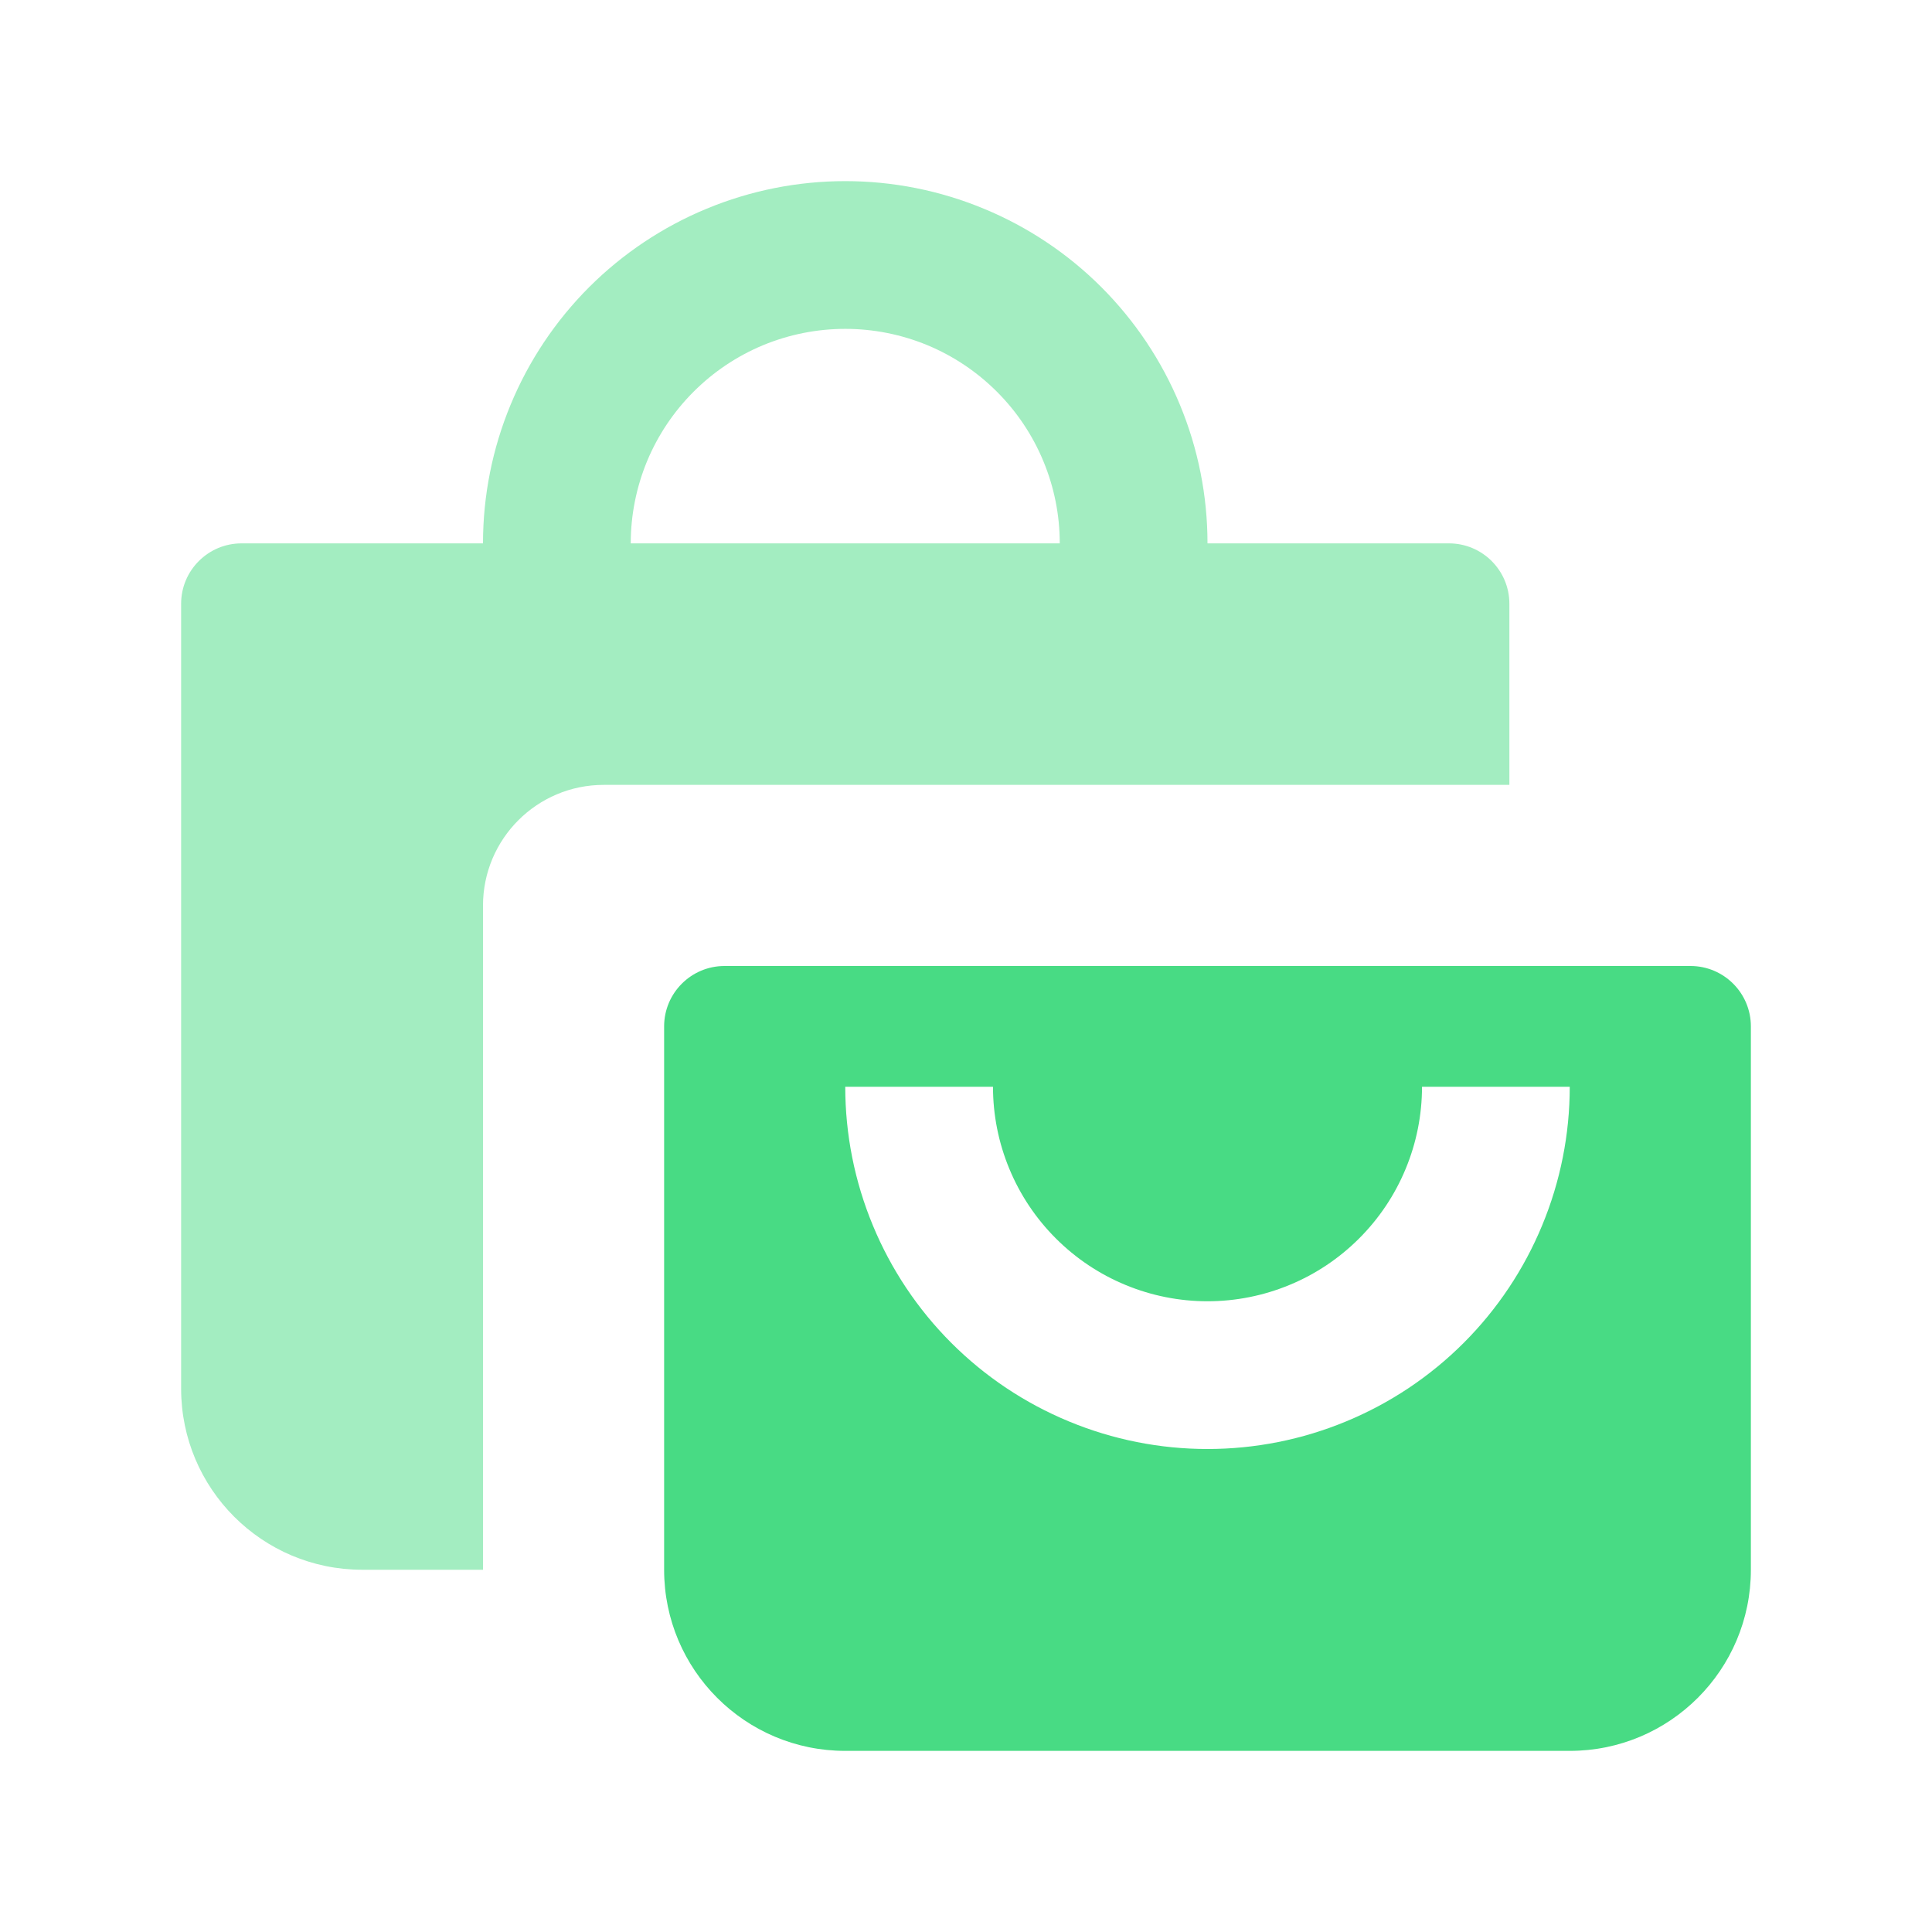 <svg width="32" height="32" viewBox="0 0 32 32" fill="none" xmlns="http://www.w3.org/2000/svg">
<path fill-rule="evenodd" clip-rule="evenodd" d="M19.543 6.704C19.845 7.432 20 8.212 20 9H24C24.552 9 25 9.448 25 10V13H10C8.895 13 8 13.895 8 15V26H6C4.343 26 3 24.657 3 23V10C3 9.448 3.448 9 4 9L8 9C8 8.212 8.155 7.432 8.457 6.704C8.758 5.976 9.2 5.315 9.757 4.757C10.315 4.2 10.976 3.758 11.704 3.457C12.432 3.155 13.212 3 14 3C14.788 3 15.568 3.155 16.296 3.457C17.024 3.758 17.686 4.2 18.243 4.757C18.8 5.315 19.242 5.976 19.543 6.704ZM10.447 9L17.553 9C17.553 8.533 17.461 8.071 17.282 7.64C17.104 7.209 16.842 6.818 16.512 6.488C16.182 6.158 15.791 5.896 15.36 5.717C14.929 5.539 14.467 5.447 14 5.447C13.533 5.447 13.071 5.539 12.64 5.717C12.209 5.896 11.818 6.158 11.488 6.488C11.158 6.818 10.896 7.209 10.717 7.64C10.539 8.071 10.447 8.533 10.447 9Z" fill="#A3EDC1"/>
<path fill-rule="evenodd" clip-rule="evenodd" d="M12 16C11.448 16 11 16.448 11 17V26C11 27.657 12.343 29 14 29H26C27.657 29 29 27.657 29 26V17C29 16.448 28.552 16 28 16H12ZM14.457 20.296C14.155 19.568 14 18.788 14 18L16.447 18C16.447 18.467 16.539 18.929 16.718 19.36C16.896 19.791 17.158 20.182 17.488 20.512C17.818 20.842 18.209 21.104 18.64 21.282C19.071 21.461 19.533 21.553 20 21.553C20.467 21.553 20.929 21.461 21.36 21.282C21.791 21.104 22.182 20.842 22.512 20.512C22.842 20.182 23.104 19.791 23.282 19.36C23.461 18.929 23.553 18.467 23.553 18H26C26 18.788 25.845 19.568 25.543 20.296C25.242 21.024 24.8 21.686 24.243 22.243C23.686 22.8 23.024 23.242 22.296 23.543C21.568 23.845 20.788 24 20 24C19.212 24 18.432 23.845 17.704 23.543C16.976 23.242 16.314 22.8 15.757 22.243C15.2 21.686 14.758 21.024 14.457 20.296Z" fill="#48DB84"/>
</svg>
